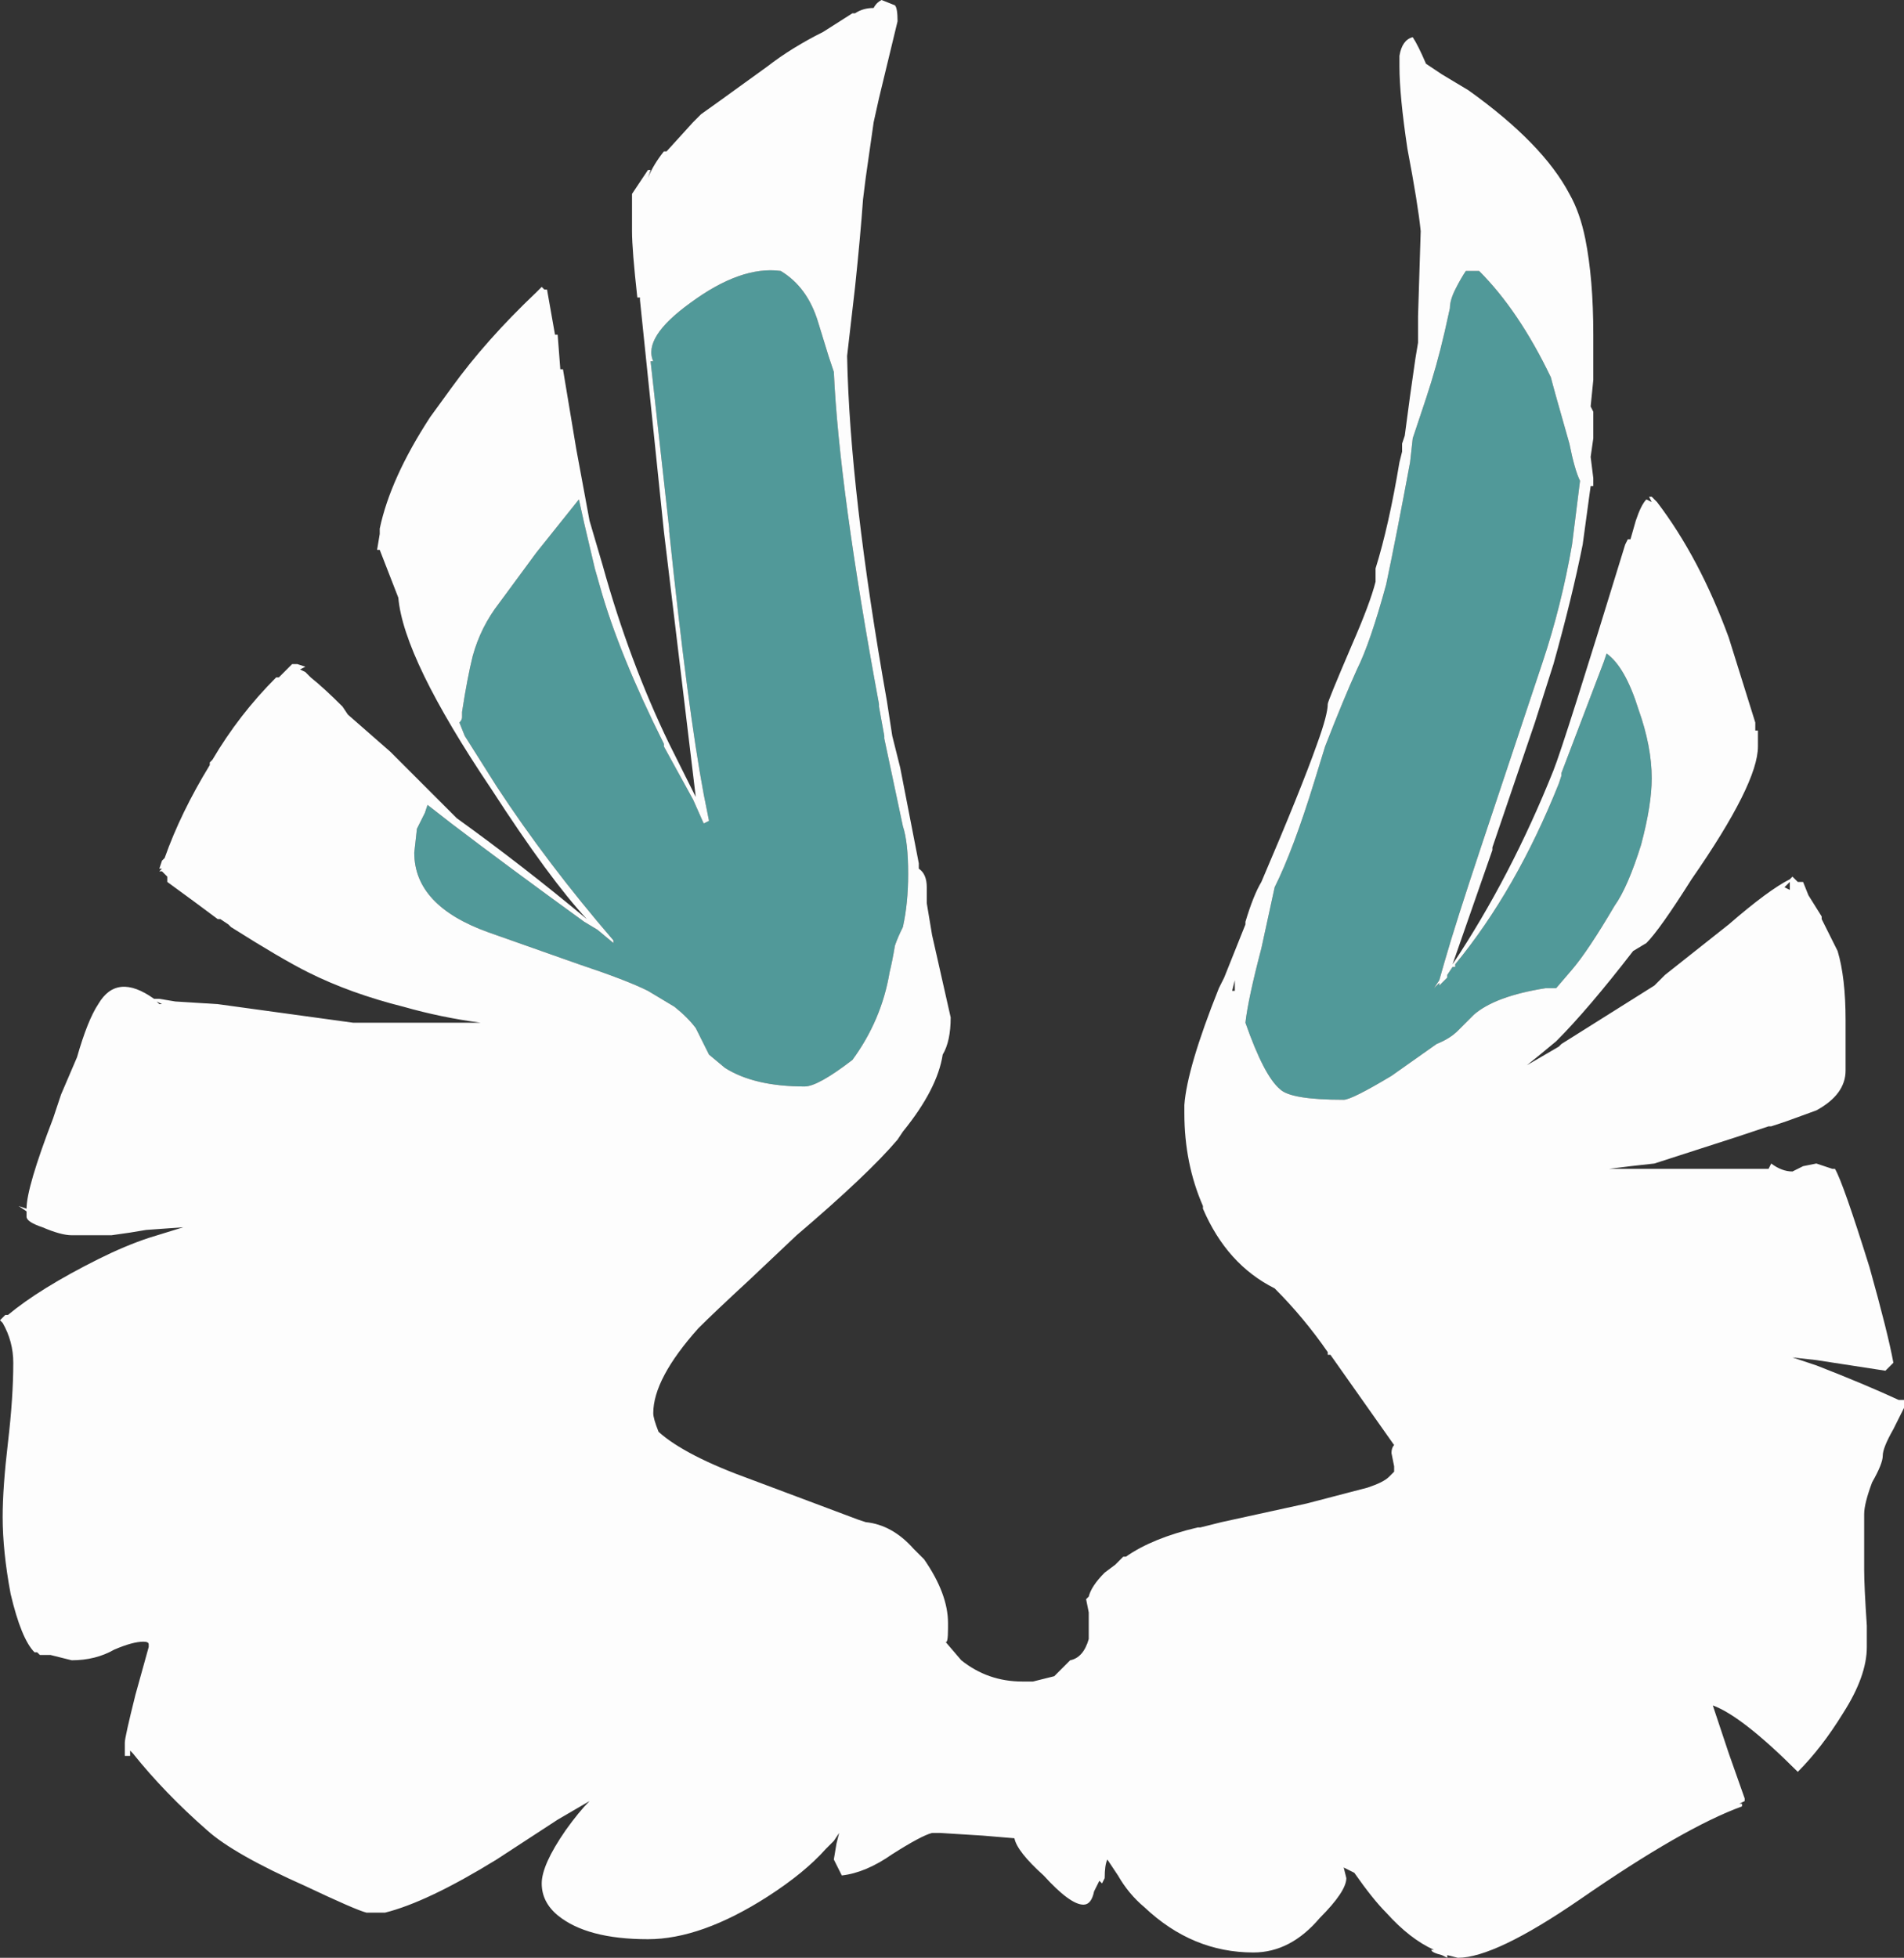 <?xml version="1.0" encoding="UTF-8" standalone="no"?>
<svg xmlns:ffdec="https://www.free-decompiler.com/flash" xmlns:xlink="http://www.w3.org/1999/xlink" ffdec:objectType="shape" height="36.85px" width="35.85px" xmlns="http://www.w3.org/2000/svg">
  <rect width="100%" height="100%" fill="#333333" stroke="none"/>
  <g transform="matrix(1.0, 0.0, 0.0, 1.0, 20.05, 24.4)">
    <path d="M14.5 -2.4 L14.45 -2.4 14.5 -2.4" fill="#00fff7" fill-opacity="0.498" fill-rule="evenodd" stroke="none"/>
    <path d="M7.25 -18.6 Q7.25 -18.75 7.35 -18.95 7.45 -19.15 7.55 -19.3 L7.8 -19.3 Q8.55 -18.55 9.15 -17.3 9.2 -17.1 9.5 -16.05 9.6 -15.55 9.7 -15.35 L9.55 -14.15 Q9.35 -13.0 9.0 -11.95 L7.85 -8.5 Q7.35 -7.0 7.15 -6.3 L7.05 -5.95 6.95 -5.8 7.05 -5.9 7.05 -5.85 7.2 -6.0 7.2 -6.05 7.3 -6.2 7.35 -6.2 7.35 -6.25 Q8.5 -7.65 9.3 -9.65 L9.35 -9.8 9.35 -9.85 10.15 -11.95 10.2 -12.1 Q10.55 -11.85 10.8 -11.05 11.05 -10.35 11.05 -9.75 11.05 -9.25 10.85 -8.5 10.6 -7.7 10.35 -7.35 9.85 -6.5 9.55 -6.15 L9.25 -5.8 9.05 -5.8 Q8.1 -5.65 7.7 -5.3 L7.4 -5.0 Q7.25 -4.85 7.0 -4.75 L6.15 -4.15 Q5.4 -3.7 5.25 -3.7 4.25 -3.7 4.05 -3.9 3.75 -4.15 3.4 -5.15 3.45 -5.6 3.7 -6.55 L3.95 -7.7 Q4.3 -8.4 4.7 -9.7 L4.9 -10.35 Q5.25 -11.25 5.5 -11.8 5.75 -12.3 6.05 -13.4 6.25 -14.35 6.5 -15.7 L6.55 -16.15 6.8 -16.9 Q7.0 -17.5 7.15 -18.15 L7.25 -18.6 M-9.05 -14.55 L-8.85 -13.7 -8.75 -13.35 Q-8.4 -12.1 -7.55 -10.4 L-7.55 -10.35 -7.0 -9.35 -6.8 -8.9 -6.7 -8.95 -6.8 -9.45 Q-7.1 -11.05 -7.45 -14.4 L-7.45 -14.45 -7.8 -17.6 -7.75 -17.6 Q-7.95 -18.05 -7.05 -18.7 -6.1 -19.4 -5.35 -19.3 -4.85 -19.0 -4.65 -18.35 L-4.45 -17.7 -4.35 -17.4 Q-4.25 -15.2 -3.5 -11.15 L-3.5 -11.1 -3.4 -10.55 -3.4 -10.5 -3.05 -8.85 Q-2.95 -8.55 -2.95 -7.95 -2.95 -7.4 -3.05 -6.95 -3.15 -6.75 -3.2 -6.6 -3.25 -6.3 -3.3 -6.1 -3.45 -5.2 -4.0 -4.45 -4.65 -3.95 -4.9 -3.95 -5.85 -3.95 -6.4 -4.3 L-6.7 -4.55 -6.95 -5.05 Q-7.1 -5.25 -7.35 -5.45 L-7.85 -5.75 Q-8.25 -5.95 -9.15 -6.25 L-10.85 -6.85 Q-12.25 -7.35 -12.25 -8.35 L-12.2 -8.8 -12.05 -9.1 -12.0 -9.25 -11.55 -8.9 Q-10.5 -8.1 -9.05 -7.05 L-8.8 -6.9 -8.5 -6.65 -8.5 -6.7 Q-9.75 -8.15 -10.7 -9.6 L-11.3 -10.55 -11.4 -10.8 Q-11.35 -10.85 -11.35 -10.9 L-11.35 -11.0 Q-11.25 -11.65 -11.15 -12.05 -11.0 -12.6 -10.65 -13.05 L-9.95 -14.0 -9.15 -15.0 -9.05 -14.55" fill="#70ffff" fill-opacity="0.498" fill-rule="evenodd" stroke="none"/>
    <path d="M14.5 -2.4 Q14.65 -2.15 15.15 -0.55 15.5 0.7 15.6 1.25 L15.45 1.4 14.15 1.2 13.7 1.15 14.15 1.3 Q15.05 1.65 15.7 1.95 L15.8 1.95 15.8 2.1 15.6 2.5 Q15.4 2.85 15.4 3.0 15.4 3.15 15.2 3.5 15.05 3.9 15.05 4.1 L15.05 5.15 Q15.05 5.45 15.1 6.2 L15.1 6.6 Q15.1 7.15 14.65 7.85 14.25 8.5 13.8 8.95 L13.8 8.95 Q12.75 7.9 12.2 7.7 L12.5 8.6 12.8 9.45 12.8 9.5 12.7 9.55 12.75 9.55 12.75 9.6 Q11.65 10.0 9.7 11.35 8.1 12.45 7.4 12.45 L7.2 12.4 7.2 12.45 7.1 12.4 Q6.9 12.35 6.9 12.3 L6.95 12.3 Q6.5 12.1 6.05 11.6 5.8 11.35 5.45 10.85 L5.25 10.75 5.3 10.95 Q5.3 11.2 4.8 11.7 4.25 12.35 3.55 12.35 2.4 12.35 1.5 11.5 1.2 11.25 1.0 10.9 L0.8 10.6 Q0.75 10.7 0.75 10.95 L0.7 11.05 0.65 11.0 0.55 11.2 Q0.5 11.45 0.35 11.45 0.1 11.45 -0.4 10.9 -0.9 10.45 -0.95 10.2 L-1.55 10.15 -2.35 10.1 -2.5 10.1 Q-2.7 10.15 -3.25 10.5 -3.75 10.85 -4.2 10.9 L-4.35 10.6 -4.3 10.3 -4.25 10.1 -4.35 10.25 -4.5 10.4 Q-4.9 10.85 -5.6 11.3 -6.85 12.1 -7.85 12.1 -9.0 12.1 -9.55 11.65 -9.85 11.4 -9.85 11.05 -9.85 10.7 -9.4 10.05 -9.15 9.7 -8.95 9.5 L-9.55 9.85 -10.7 10.6 Q-12.0 11.4 -12.8 11.6 L-13.15 11.6 Q-13.35 11.55 -14.3 11.1 -15.65 10.5 -16.15 10.05 -16.95 9.35 -17.55 8.6 L-17.6 8.55 -17.6 8.65 -17.7 8.65 -17.7 8.4 Q-17.7 8.3 -17.5 7.5 L-17.25 6.6 -17.25 6.55 Q-17.25 6.5 -17.35 6.5 -17.55 6.5 -17.9 6.65 -18.25 6.85 -18.7 6.85 L-19.1 6.75 -19.3 6.75 -19.35 6.7 -19.4 6.7 Q-19.65 6.45 -19.85 5.6 -20.0 4.8 -20.0 4.15 -20.0 3.6 -19.9 2.75 -19.8 1.9 -19.8 1.25 -19.8 0.85 -20.0 0.5 L-20.05 0.45 -19.95 0.35 -19.9 0.35 Q-19.3 -0.15 -18.2 -0.7 -17.7 -0.95 -17.25 -1.1 L-16.6 -1.3 -17.3 -1.25 -17.6 -1.2 -17.95 -1.15 -18.7 -1.15 Q-18.9 -1.15 -19.25 -1.3 -19.55 -1.4 -19.55 -1.5 L-19.55 -1.6 -19.7 -1.7 -19.55 -1.65 -19.55 -1.65 Q-19.55 -2.05 -19.05 -3.35 L-18.9 -3.8 -18.6 -4.5 Q-18.4 -5.2 -18.2 -5.5 -17.85 -6.1 -17.15 -5.6 L-17.05 -5.6 -16.75 -5.55 -15.95 -5.5 -13.4 -5.15 -11.0 -5.15 Q-11.75 -5.25 -12.45 -5.45 -13.45 -5.7 -14.25 -6.1 -14.75 -6.35 -15.7 -6.95 L-15.75 -7.0 -15.9 -7.1 -15.95 -7.1 Q-16.35 -7.4 -16.9 -7.8 L-16.9 -7.9 -17.0 -8.0 -17.05 -8.0 -17.0 -8.05 -17.05 -8.05 -17.0 -8.2 -16.95 -8.25 Q-16.65 -9.1 -16.1 -10.0 L-16.1 -10.05 -16.05 -10.1 Q-15.55 -10.95 -14.85 -11.65 L-14.8 -11.65 -14.55 -11.9 -14.45 -11.9 -14.3 -11.85 -14.4 -11.8 -14.3 -11.75 -14.2 -11.65 Q-13.95 -11.45 -13.6 -11.1 L-13.5 -10.95 -12.7 -10.25 -11.45 -9.0 Q-10.2 -8.1 -9.0 -7.1 -9.7 -7.85 -10.8 -9.55 -12.45 -12.0 -12.55 -13.15 L-12.9 -14.05 -12.95 -14.05 -12.9 -14.35 -12.9 -14.45 Q-12.7 -15.4 -11.95 -16.55 L-11.55 -17.1 Q-10.9 -18.0 -9.95 -18.9 L-9.85 -19.0 -9.8 -18.95 -9.75 -18.95 -9.6 -18.1 -9.55 -18.1 -9.5 -17.45 -9.45 -17.45 -9.2 -15.95 -8.95 -14.6 -8.7 -13.75 Q-8.2 -11.95 -7.45 -10.4 L-6.95 -9.4 -7.55 -14.4 -8.0 -18.75 -8.0 -18.8 -8.05 -18.8 Q-8.15 -19.7 -8.15 -20.05 L-8.15 -20.75 -7.85 -21.2 -7.8 -21.2 -7.85 -21.05 Q-7.75 -21.3 -7.55 -21.55 L-7.5 -21.55 -7.0 -22.1 -6.85 -22.25 -6.5 -22.5 -5.6 -23.15 Q-5.15 -23.5 -4.55 -23.8 L-4.0 -24.15 -3.95 -24.15 Q-3.8 -24.25 -3.6 -24.25 -3.55 -24.35 -3.45 -24.4 L-3.2 -24.3 Q-3.15 -24.25 -3.15 -24.0 L-3.5 -22.55 -3.6 -22.1 -3.75 -21.05 -3.8 -20.65 Q-3.85 -19.95 -3.95 -19.0 L-4.1 -17.7 Q-4.05 -15.15 -3.35 -11.2 L-3.25 -10.55 -3.1 -9.95 -2.75 -8.15 -2.75 -8.05 Q-2.6 -7.95 -2.6 -7.7 L-2.6 -7.4 -2.5 -6.8 -2.15 -5.25 Q-2.15 -4.8 -2.3 -4.55 -2.4 -3.9 -3.05 -3.1 L-3.15 -2.95 Q-3.7 -2.3 -5.05 -1.15 L-5.95 -0.3 Q-6.6 0.3 -6.9 0.6 -7.75 1.55 -7.75 2.2 -7.75 2.3 -7.65 2.55 -7.15 3.0 -5.9 3.45 L-3.9 4.2 -3.75 4.25 Q-3.25 4.3 -2.85 4.75 L-2.65 4.95 Q-2.2 5.6 -2.2 6.15 L-2.2 6.25 Q-2.2 6.55 -2.25 6.5 L-1.95 6.85 Q-1.45 7.25 -0.8 7.25 L-0.6 7.25 -0.2 7.15 0.1 6.85 Q0.35 6.8 0.45 6.45 L0.45 5.95 0.4 5.7 0.45 5.65 Q0.5 5.45 0.75 5.2 L0.95 5.05 1.1 4.9 1.15 4.9 Q1.65 4.55 2.5 4.35 L2.55 4.35 2.95 4.25 4.55 3.9 5.7 3.6 Q6.0 3.5 6.1 3.4 L6.2 3.3 6.2 3.2 6.15 2.95 Q6.15 2.85 6.2 2.8 L5.0 1.1 4.95 1.1 4.95 1.05 Q4.5 0.4 3.95 -0.15 3.05 -0.6 2.6 -1.65 L2.6 -1.7 Q2.25 -2.5 2.25 -3.45 L2.25 -3.6 Q2.3 -4.3 2.9 -5.8 L3.0 -6.0 3.4 -7.0 3.4 -7.05 Q3.55 -7.55 3.7 -7.8 4.45 -9.55 4.75 -10.4 4.95 -10.95 4.95 -11.15 4.95 -11.2 5.4 -12.25 5.75 -13.05 5.85 -13.45 L5.85 -13.7 Q6.1 -14.5 6.3 -15.7 L6.35 -15.9 6.35 -16.05 6.4 -16.2 6.5 -16.95 6.6 -17.65 6.65 -17.95 6.65 -18.45 6.7 -20.05 Q6.65 -20.55 6.45 -21.6 6.3 -22.6 6.3 -23.15 6.3 -23.25 6.3 -23.35 6.35 -23.65 6.55 -23.7 6.65 -23.55 6.8 -23.2 L7.1 -23.0 7.6 -22.7 Q9.0 -21.7 9.5 -20.75 9.7 -20.4 9.8 -19.9 9.95 -19.15 9.95 -18.1 L9.95 -17.25 9.9 -16.75 9.95 -16.65 9.95 -16.15 9.9 -15.8 9.95 -15.4 9.95 -15.25 9.9 -15.25 9.75 -14.15 Q9.55 -13.15 9.2 -11.9 L8.85 -10.8 8.05 -8.45 8.05 -8.4 7.3 -6.25 Q8.4 -7.9 9.2 -9.9 9.4 -10.4 10.55 -14.15 L10.6 -14.25 10.65 -14.25 10.75 -14.6 Q10.85 -14.9 10.95 -15.0 L11.05 -14.95 11.0 -15.05 11.05 -15.05 11.15 -14.95 Q11.95 -13.9 12.5 -12.4 L13.0 -10.8 13.0 -10.65 13.05 -10.65 13.05 -10.35 Q13.05 -9.65 11.8 -7.85 11.2 -6.9 10.95 -6.65 L10.7 -6.5 Q9.85 -5.4 9.25 -4.8 8.95 -4.55 8.7 -4.35 L9.3 -4.7 9.35 -4.75 11.1 -5.85 11.3 -6.05 12.5 -7.0 Q13.25 -7.65 13.65 -7.85 L13.7 -7.9 13.8 -7.8 13.9 -7.8 14.0 -7.55 14.25 -7.15 14.25 -7.1 14.55 -6.5 Q14.7 -6.0 14.7 -5.2 L14.7 -4.25 Q14.7 -3.8 14.15 -3.5 L13.6 -3.3 13.3 -3.2 13.25 -3.2 12.65 -3.0 11.1 -2.5 10.65 -2.45 10.25 -2.4 13.25 -2.4 13.3 -2.5 Q13.5 -2.35 13.7 -2.35 L13.9 -2.45 14.15 -2.5 14.45 -2.4 14.5 -2.4 M7.25 -18.6 L7.15 -18.15 Q7.0 -17.5 6.8 -16.9 L6.55 -16.15 6.5 -15.7 Q6.25 -14.35 6.05 -13.4 5.75 -12.3 5.5 -11.8 5.25 -11.25 4.9 -10.35 L4.7 -9.7 Q4.3 -8.4 3.95 -7.7 L3.7 -6.55 Q3.45 -5.6 3.4 -5.15 3.75 -4.15 4.05 -3.9 4.25 -3.7 5.25 -3.7 5.4 -3.7 6.15 -4.15 L7.0 -4.75 Q7.25 -4.85 7.4 -5.0 L7.7 -5.3 Q8.1 -5.65 9.05 -5.8 L9.25 -5.8 9.55 -6.15 Q9.85 -6.5 10.35 -7.35 10.6 -7.7 10.85 -8.5 11.05 -9.25 11.05 -9.75 11.05 -10.35 10.8 -11.05 10.55 -11.85 10.2 -12.1 L10.15 -11.95 9.35 -9.85 9.35 -9.8 9.3 -9.65 Q8.5 -7.65 7.35 -6.25 L7.35 -6.2 7.3 -6.2 7.2 -6.05 7.2 -6.0 7.05 -5.85 7.05 -5.9 6.95 -5.8 7.05 -5.95 7.15 -6.3 Q7.35 -7.0 7.85 -8.5 L9.0 -11.95 Q9.35 -13.0 9.55 -14.15 L9.7 -15.35 Q9.6 -15.55 9.5 -16.05 9.2 -17.1 9.15 -17.3 8.55 -18.55 7.8 -19.3 L7.55 -19.3 Q7.45 -19.15 7.35 -18.95 7.25 -18.75 7.25 -18.6 M13.65 -7.65 L13.65 -7.8 13.55 -7.7 13.65 -7.65 M3.2 -5.95 L3.15 -5.75 3.2 -5.75 3.2 -5.95 M-9.05 -14.55 L-9.15 -15.0 -9.95 -14.0 -10.65 -13.05 Q-11.0 -12.6 -11.15 -12.05 -11.25 -11.65 -11.35 -11.0 L-11.35 -10.9 Q-11.35 -10.85 -11.4 -10.8 L-11.3 -10.55 -10.7 -9.6 Q-9.75 -8.15 -8.5 -6.7 L-8.5 -6.65 -8.8 -6.9 -9.05 -7.05 Q-10.5 -8.1 -11.55 -8.9 L-12.0 -9.25 -12.05 -9.1 -12.2 -8.8 -12.25 -8.35 Q-12.25 -7.35 -10.85 -6.85 L-9.15 -6.25 Q-8.25 -5.95 -7.85 -5.75 L-7.35 -5.45 Q-7.1 -5.25 -6.95 -5.05 L-6.7 -4.55 -6.4 -4.3 Q-5.85 -3.95 -4.9 -3.95 -4.65 -3.95 -4.0 -4.45 -3.45 -5.2 -3.3 -6.1 -3.25 -6.3 -3.2 -6.6 -3.15 -6.75 -3.05 -6.95 -2.95 -7.4 -2.95 -7.95 -2.95 -8.55 -3.05 -8.85 L-3.4 -10.5 -3.4 -10.55 -3.5 -11.1 -3.5 -11.15 Q-4.25 -15.2 -4.35 -17.4 L-4.45 -17.7 -4.65 -18.35 Q-4.85 -19.0 -5.35 -19.3 -6.1 -19.4 -7.05 -18.7 -7.95 -18.05 -7.75 -17.6 L-7.8 -17.6 -7.45 -14.45 -7.45 -14.4 Q-7.1 -11.05 -6.8 -9.45 L-6.7 -8.95 -6.8 -8.9 -7.0 -9.35 -7.55 -10.35 -7.55 -10.4 Q-8.4 -12.1 -8.75 -13.35 L-8.85 -13.7 -9.05 -14.55 M-17.1 -5.55 L-17.05 -5.5 -17.0 -5.5 -17.1 -5.55" fill="#ffffff" fill-opacity="0.988" fill-rule="evenodd" stroke="none"/>
  </g>
</svg>
